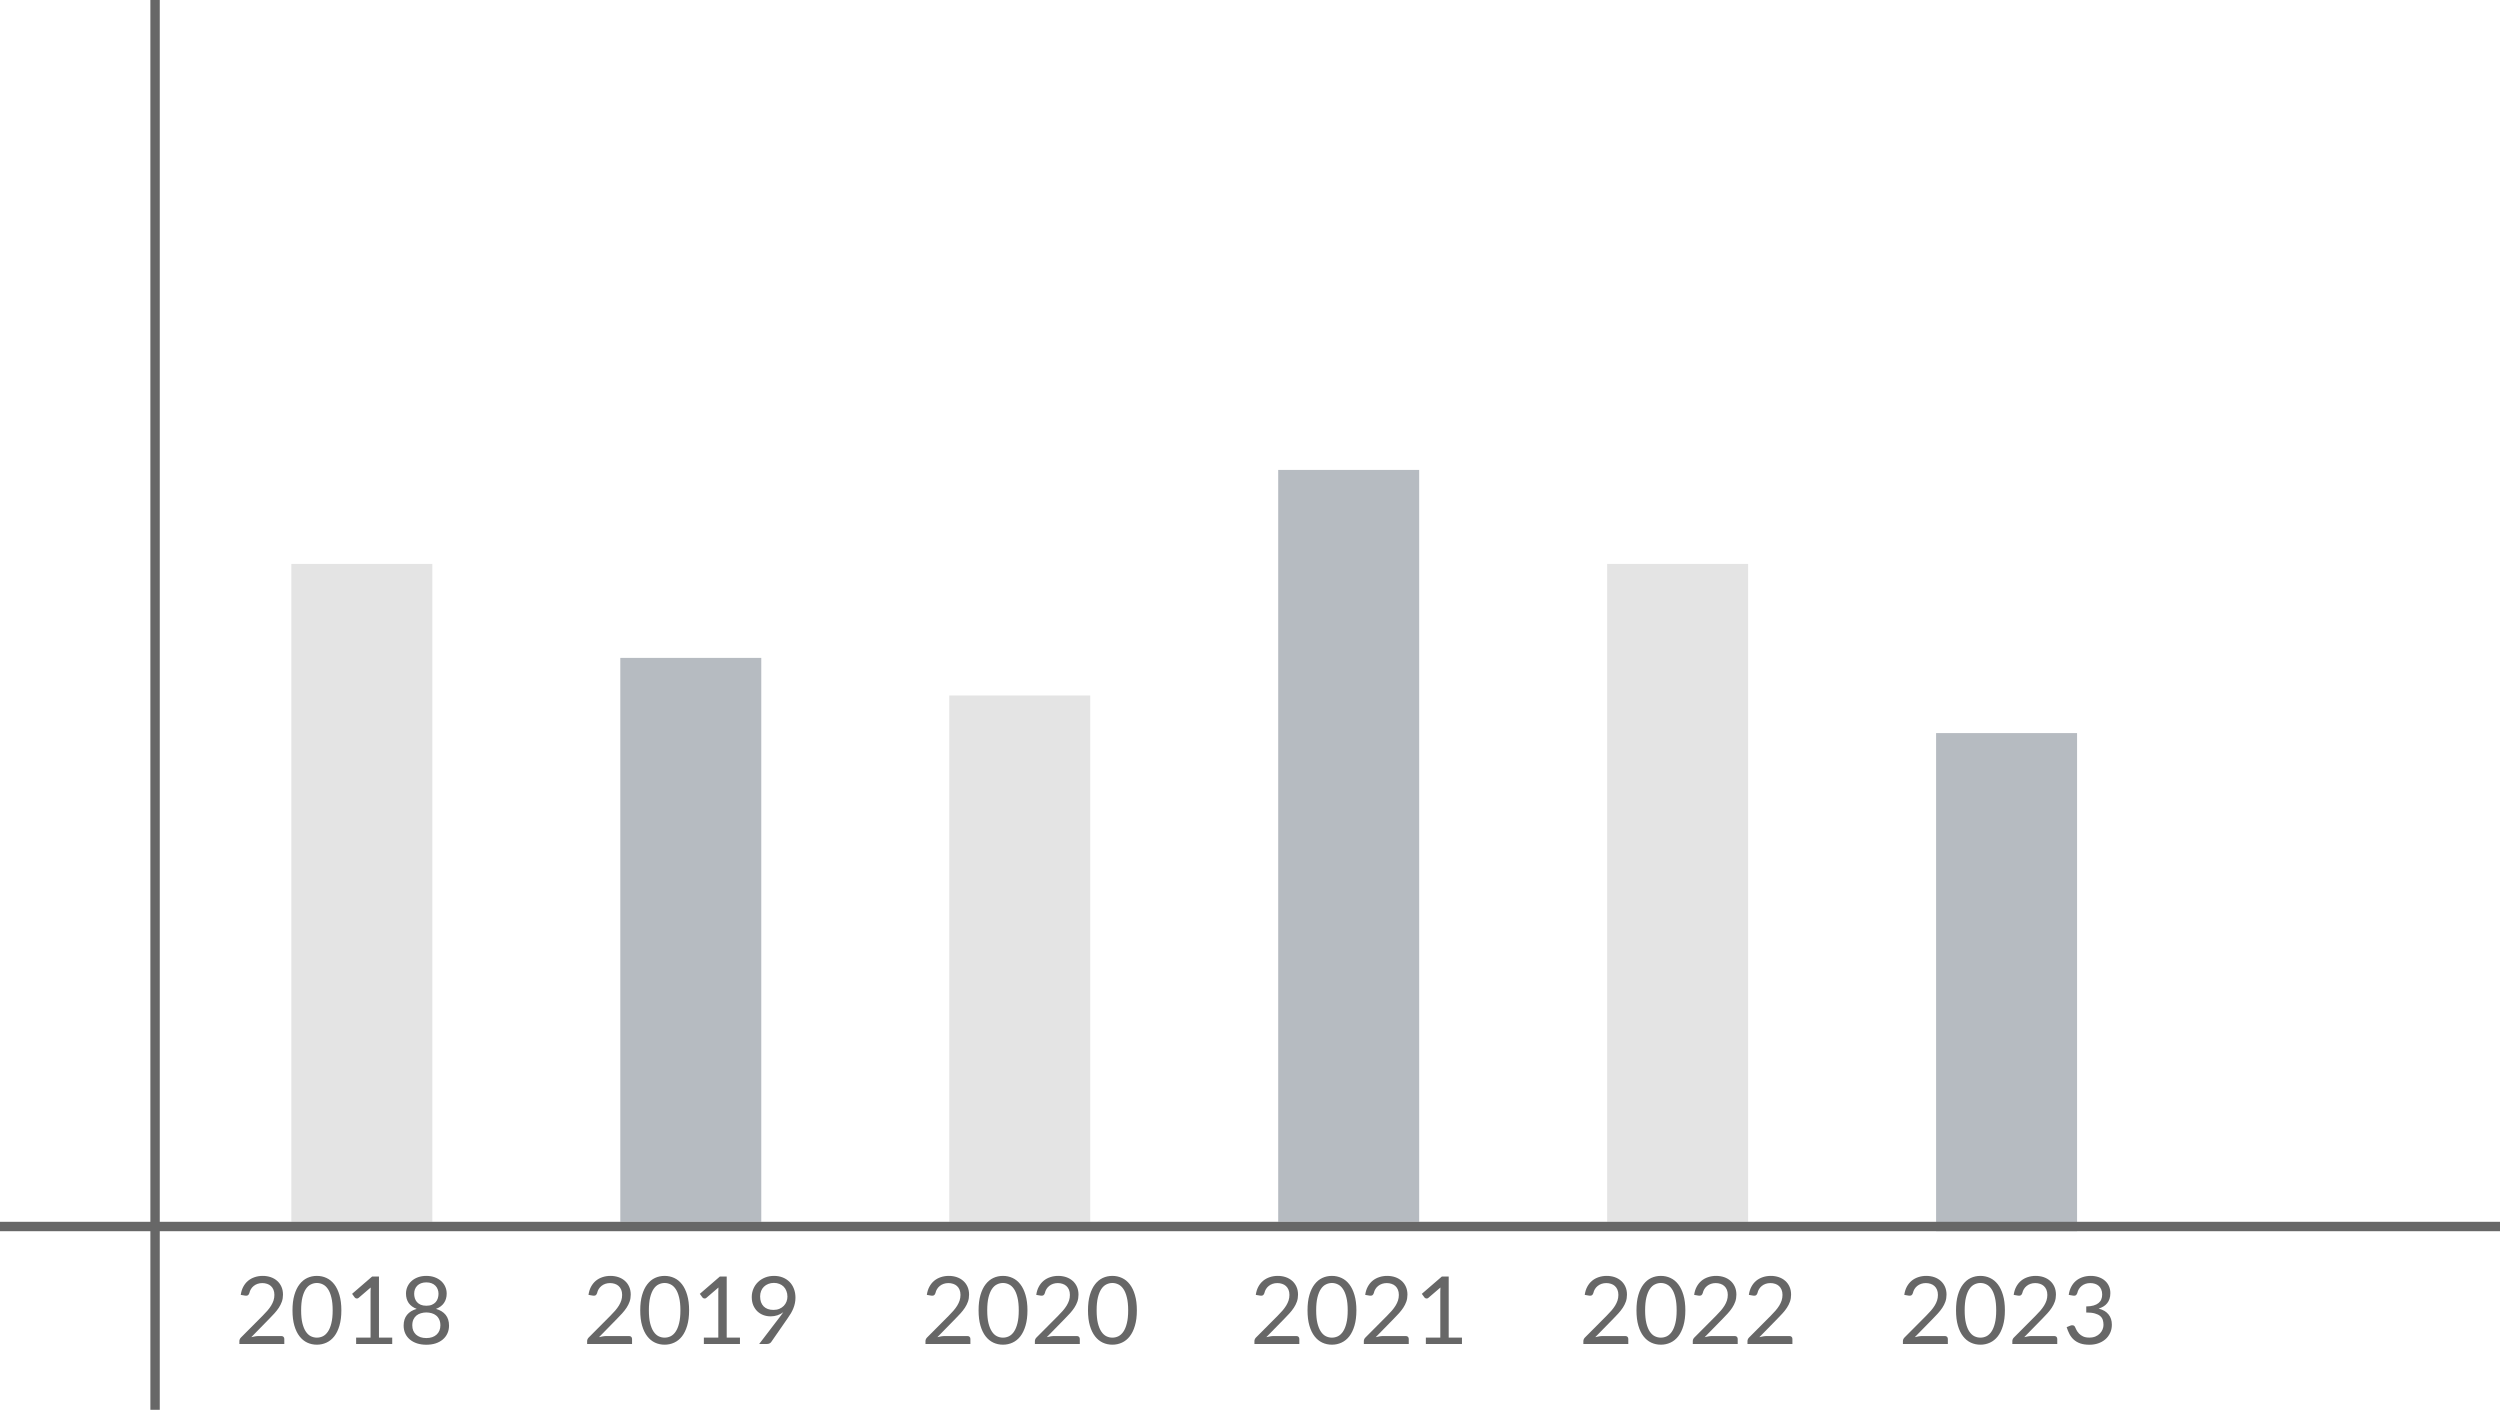 <svg width="266" height="150" viewBox="0 0 266 150" fill="none" xmlns="http://www.w3.org/2000/svg">
<rect x="31" y="60" width="15" height="70" fill="#E4E4E4"/>
<rect x="66" y="70" width="15" height="60" fill="#B6BBC1"/>
<rect x="101" y="74" width="15" height="56" fill="#E4E4E4"/>
<rect x="136" y="50" width="15" height="80" fill="#B6BBC1"/>
<rect x="171" y="60" width="15" height="70" fill="#E4E4E4"/>
<rect x="206" y="78" width="15" height="53" fill="#B6BBC1"/>
<line x1="16.5" y1="150" x2="16.5" stroke="#676767"/>
<line y1="130.5" x2="266" y2="130.5" stroke="#676767"/>
<path d="M206.935 142.155C207.032 142.155 207.108 142.183 207.165 142.24C207.222 142.297 207.25 142.37 207.25 142.46V143H202.47V142.695C202.47 142.632 202.483 142.567 202.51 142.5C202.537 142.433 202.578 142.372 202.635 142.315L204.93 140.01C205.12 139.817 205.293 139.632 205.45 139.455C205.607 139.275 205.74 139.095 205.85 138.915C205.96 138.735 206.045 138.553 206.105 138.37C206.165 138.183 206.195 137.985 206.195 137.775C206.195 137.565 206.162 137.382 206.095 137.225C206.028 137.065 205.937 136.933 205.82 136.83C205.707 136.727 205.572 136.65 205.415 136.6C205.258 136.547 205.09 136.52 204.91 136.52C204.727 136.52 204.558 136.547 204.405 136.6C204.252 136.653 204.115 136.728 203.995 136.825C203.878 136.918 203.78 137.03 203.7 137.16C203.62 137.29 203.563 137.433 203.53 137.59C203.49 137.707 203.435 137.785 203.365 137.825C203.298 137.862 203.203 137.872 203.08 137.855L202.615 137.775C202.662 137.448 202.752 137.16 202.885 136.91C203.022 136.657 203.192 136.445 203.395 136.275C203.602 136.105 203.837 135.977 204.1 135.89C204.363 135.8 204.648 135.755 204.955 135.755C205.258 135.755 205.542 135.8 205.805 135.89C206.068 135.98 206.297 136.112 206.49 136.285C206.683 136.455 206.835 136.663 206.945 136.91C207.055 137.157 207.11 137.437 207.11 137.75C207.11 138.017 207.07 138.265 206.99 138.495C206.91 138.722 206.802 138.938 206.665 139.145C206.528 139.352 206.37 139.553 206.19 139.75C206.013 139.947 205.825 140.145 205.625 140.345L203.735 142.275C203.868 142.238 204.003 142.21 204.14 142.19C204.277 142.167 204.408 142.155 204.535 142.155H206.935ZM213.321 139.42C213.321 140.047 213.252 140.59 213.116 141.05C212.982 141.507 212.799 141.885 212.566 142.185C212.332 142.485 212.056 142.708 211.736 142.855C211.419 143.002 211.079 143.075 210.716 143.075C210.349 143.075 210.007 143.002 209.691 142.855C209.377 142.708 209.104 142.485 208.871 142.185C208.637 141.885 208.454 141.507 208.321 141.05C208.187 140.59 208.121 140.047 208.121 139.42C208.121 138.793 208.187 138.25 208.321 137.79C208.454 137.33 208.637 136.95 208.871 136.65C209.104 136.347 209.377 136.122 209.691 135.975C210.007 135.828 210.349 135.755 210.716 135.755C211.079 135.755 211.419 135.828 211.736 135.975C212.056 136.122 212.332 136.347 212.566 136.65C212.799 136.95 212.982 137.33 213.116 137.79C213.252 138.25 213.321 138.793 213.321 139.42ZM212.396 139.42C212.396 138.873 212.349 138.415 212.256 138.045C212.166 137.672 212.042 137.372 211.886 137.145C211.732 136.918 211.554 136.757 211.351 136.66C211.147 136.56 210.936 136.51 210.716 136.51C210.496 136.51 210.284 136.56 210.081 136.66C209.877 136.757 209.699 136.918 209.546 137.145C209.392 137.372 209.269 137.672 209.176 138.045C209.086 138.415 209.041 138.873 209.041 139.42C209.041 139.967 209.086 140.425 209.176 140.795C209.269 141.165 209.392 141.463 209.546 141.69C209.699 141.917 209.877 142.08 210.081 142.18C210.284 142.277 210.496 142.325 210.716 142.325C210.936 142.325 211.147 142.277 211.351 142.18C211.554 142.08 211.732 141.917 211.886 141.69C212.042 141.463 212.166 141.165 212.256 140.795C212.349 140.425 212.396 139.967 212.396 139.42ZM218.577 142.155C218.673 142.155 218.75 142.183 218.807 142.24C218.863 142.297 218.892 142.37 218.892 142.46V143H214.112V142.695C214.112 142.632 214.125 142.567 214.152 142.5C214.178 142.433 214.22 142.372 214.277 142.315L216.572 140.01C216.762 139.817 216.935 139.632 217.092 139.455C217.248 139.275 217.382 139.095 217.492 138.915C217.602 138.735 217.687 138.553 217.747 138.37C217.807 138.183 217.837 137.985 217.837 137.775C217.837 137.565 217.803 137.382 217.737 137.225C217.67 137.065 217.578 136.933 217.462 136.83C217.348 136.727 217.213 136.65 217.057 136.6C216.9 136.547 216.732 136.52 216.552 136.52C216.368 136.52 216.2 136.547 216.047 136.6C215.893 136.653 215.757 136.728 215.637 136.825C215.52 136.918 215.422 137.03 215.342 137.16C215.262 137.29 215.205 137.433 215.172 137.59C215.132 137.707 215.077 137.785 215.007 137.825C214.94 137.862 214.845 137.872 214.722 137.855L214.257 137.775C214.303 137.448 214.393 137.16 214.527 136.91C214.663 136.657 214.833 136.445 215.037 136.275C215.243 136.105 215.478 135.977 215.742 135.89C216.005 135.8 216.29 135.755 216.597 135.755C216.9 135.755 217.183 135.8 217.447 135.89C217.71 135.98 217.938 136.112 218.132 136.285C218.325 136.455 218.477 136.663 218.587 136.91C218.697 137.157 218.752 137.437 218.752 137.75C218.752 138.017 218.712 138.265 218.632 138.495C218.552 138.722 218.443 138.938 218.307 139.145C218.17 139.352 218.012 139.553 217.832 139.75C217.655 139.947 217.467 140.145 217.267 140.345L215.377 142.275C215.51 142.238 215.645 142.21 215.782 142.19C215.918 142.167 216.05 142.155 216.177 142.155H218.577ZM220.112 137.775C220.159 137.448 220.249 137.16 220.382 136.91C220.516 136.657 220.684 136.445 220.887 136.275C221.094 136.105 221.329 135.977 221.592 135.89C221.859 135.8 222.146 135.755 222.452 135.755C222.756 135.755 223.036 135.798 223.292 135.885C223.549 135.972 223.769 136.095 223.952 136.255C224.139 136.415 224.284 136.608 224.387 136.835C224.491 137.062 224.542 137.313 224.542 137.59C224.542 137.817 224.512 138.02 224.452 138.2C224.396 138.377 224.312 138.532 224.202 138.665C224.096 138.798 223.966 138.912 223.812 139.005C223.659 139.098 223.487 139.175 223.297 139.235C223.764 139.355 224.114 139.562 224.347 139.855C224.584 140.145 224.702 140.508 224.702 140.945C224.702 141.275 224.639 141.572 224.512 141.835C224.389 142.098 224.219 142.323 224.002 142.51C223.786 142.693 223.532 142.835 223.242 142.935C222.956 143.032 222.647 143.08 222.317 143.08C221.937 143.08 221.612 143.033 221.342 142.94C221.072 142.843 220.844 142.712 220.657 142.545C220.471 142.378 220.317 142.182 220.197 141.955C220.077 141.725 219.976 141.477 219.892 141.21L220.277 141.05C220.377 141.007 220.474 140.995 220.567 141.015C220.664 141.035 220.734 141.09 220.777 141.18C220.821 141.273 220.874 141.385 220.937 141.515C221.004 141.645 221.094 141.77 221.207 141.89C221.321 142.01 221.464 142.112 221.637 142.195C221.814 142.278 222.037 142.32 222.307 142.32C222.557 142.32 222.776 142.28 222.962 142.2C223.152 142.117 223.309 142.01 223.432 141.88C223.559 141.75 223.654 141.605 223.717 141.445C223.781 141.285 223.812 141.127 223.812 140.97C223.812 140.777 223.787 140.6 223.737 140.44C223.687 140.28 223.594 140.142 223.457 140.025C223.321 139.908 223.132 139.817 222.892 139.75C222.656 139.683 222.351 139.65 221.977 139.65V139.005C222.284 139.002 222.544 138.968 222.757 138.905C222.974 138.842 223.149 138.755 223.282 138.645C223.419 138.535 223.517 138.403 223.577 138.25C223.641 138.097 223.672 137.927 223.672 137.74C223.672 137.533 223.639 137.353 223.572 137.2C223.509 137.047 223.421 136.92 223.307 136.82C223.194 136.72 223.059 136.645 222.902 136.595C222.749 136.545 222.582 136.52 222.402 136.52C222.222 136.52 222.054 136.547 221.897 136.6C221.744 136.653 221.607 136.728 221.487 136.825C221.371 136.918 221.272 137.03 221.192 137.16C221.112 137.29 221.056 137.433 221.022 137.59C220.979 137.707 220.924 137.785 220.857 137.825C220.794 137.862 220.701 137.872 220.577 137.855L220.112 137.775Z" fill="#676767"/>
<path d="M172.935 142.155C173.032 142.155 173.108 142.183 173.165 142.24C173.222 142.297 173.25 142.37 173.25 142.46V143H168.47V142.695C168.47 142.632 168.483 142.567 168.51 142.5C168.537 142.433 168.578 142.372 168.635 142.315L170.93 140.01C171.12 139.817 171.293 139.632 171.45 139.455C171.607 139.275 171.74 139.095 171.85 138.915C171.96 138.735 172.045 138.553 172.105 138.37C172.165 138.183 172.195 137.985 172.195 137.775C172.195 137.565 172.162 137.382 172.095 137.225C172.028 137.065 171.937 136.933 171.82 136.83C171.707 136.727 171.572 136.65 171.415 136.6C171.258 136.547 171.09 136.52 170.91 136.52C170.727 136.52 170.558 136.547 170.405 136.6C170.252 136.653 170.115 136.728 169.995 136.825C169.878 136.918 169.78 137.03 169.7 137.16C169.62 137.29 169.563 137.433 169.53 137.59C169.49 137.707 169.435 137.785 169.365 137.825C169.298 137.862 169.203 137.872 169.08 137.855L168.615 137.775C168.662 137.448 168.752 137.16 168.885 136.91C169.022 136.657 169.192 136.445 169.395 136.275C169.602 136.105 169.837 135.977 170.1 135.89C170.363 135.8 170.648 135.755 170.955 135.755C171.258 135.755 171.542 135.8 171.805 135.89C172.068 135.98 172.297 136.112 172.49 136.285C172.683 136.455 172.835 136.663 172.945 136.91C173.055 137.157 173.11 137.437 173.11 137.75C173.11 138.017 173.07 138.265 172.99 138.495C172.91 138.722 172.802 138.938 172.665 139.145C172.528 139.352 172.37 139.553 172.19 139.75C172.013 139.947 171.825 140.145 171.625 140.345L169.735 142.275C169.868 142.238 170.003 142.21 170.14 142.19C170.277 142.167 170.408 142.155 170.535 142.155H172.935ZM179.321 139.42C179.321 140.047 179.252 140.59 179.116 141.05C178.982 141.507 178.799 141.885 178.566 142.185C178.332 142.485 178.056 142.708 177.736 142.855C177.419 143.002 177.079 143.075 176.716 143.075C176.349 143.075 176.007 143.002 175.691 142.855C175.377 142.708 175.104 142.485 174.871 142.185C174.637 141.885 174.454 141.507 174.321 141.05C174.187 140.59 174.121 140.047 174.121 139.42C174.121 138.793 174.187 138.25 174.321 137.79C174.454 137.33 174.637 136.95 174.871 136.65C175.104 136.347 175.377 136.122 175.691 135.975C176.007 135.828 176.349 135.755 176.716 135.755C177.079 135.755 177.419 135.828 177.736 135.975C178.056 136.122 178.332 136.347 178.566 136.65C178.799 136.95 178.982 137.33 179.116 137.79C179.252 138.25 179.321 138.793 179.321 139.42ZM178.396 139.42C178.396 138.873 178.349 138.415 178.256 138.045C178.166 137.672 178.042 137.372 177.886 137.145C177.732 136.918 177.554 136.757 177.351 136.66C177.147 136.56 176.936 136.51 176.716 136.51C176.496 136.51 176.284 136.56 176.081 136.66C175.877 136.757 175.699 136.918 175.546 137.145C175.392 137.372 175.269 137.672 175.176 138.045C175.086 138.415 175.041 138.873 175.041 139.42C175.041 139.967 175.086 140.425 175.176 140.795C175.269 141.165 175.392 141.463 175.546 141.69C175.699 141.917 175.877 142.08 176.081 142.18C176.284 142.277 176.496 142.325 176.716 142.325C176.936 142.325 177.147 142.277 177.351 142.18C177.554 142.08 177.732 141.917 177.886 141.69C178.042 141.463 178.166 141.165 178.256 140.795C178.349 140.425 178.396 139.967 178.396 139.42ZM184.577 142.155C184.673 142.155 184.75 142.183 184.807 142.24C184.863 142.297 184.892 142.37 184.892 142.46V143H180.112V142.695C180.112 142.632 180.125 142.567 180.152 142.5C180.178 142.433 180.22 142.372 180.277 142.315L182.572 140.01C182.762 139.817 182.935 139.632 183.092 139.455C183.248 139.275 183.382 139.095 183.492 138.915C183.602 138.735 183.687 138.553 183.747 138.37C183.807 138.183 183.837 137.985 183.837 137.775C183.837 137.565 183.803 137.382 183.737 137.225C183.67 137.065 183.578 136.933 183.462 136.83C183.348 136.727 183.213 136.65 183.057 136.6C182.9 136.547 182.732 136.52 182.552 136.52C182.368 136.52 182.2 136.547 182.047 136.6C181.893 136.653 181.757 136.728 181.637 136.825C181.52 136.918 181.422 137.03 181.342 137.16C181.262 137.29 181.205 137.433 181.172 137.59C181.132 137.707 181.077 137.785 181.007 137.825C180.94 137.862 180.845 137.872 180.722 137.855L180.257 137.775C180.303 137.448 180.393 137.16 180.527 136.91C180.663 136.657 180.833 136.445 181.037 136.275C181.243 136.105 181.478 135.977 181.742 135.89C182.005 135.8 182.29 135.755 182.597 135.755C182.9 135.755 183.183 135.8 183.447 135.89C183.71 135.98 183.938 136.112 184.132 136.285C184.325 136.455 184.477 136.663 184.587 136.91C184.697 137.157 184.752 137.437 184.752 137.75C184.752 138.017 184.712 138.265 184.632 138.495C184.552 138.722 184.443 138.938 184.307 139.145C184.17 139.352 184.012 139.553 183.832 139.75C183.655 139.947 183.467 140.145 183.267 140.345L181.377 142.275C181.51 142.238 181.645 142.21 181.782 142.19C181.918 142.167 182.05 142.155 182.177 142.155H184.577ZM190.397 142.155C190.494 142.155 190.571 142.183 190.627 142.24C190.684 142.297 190.712 142.37 190.712 142.46V143H185.932V142.695C185.932 142.632 185.946 142.567 185.972 142.5C185.999 142.433 186.041 142.372 186.097 142.315L188.392 140.01C188.582 139.817 188.756 139.632 188.912 139.455C189.069 139.275 189.202 139.095 189.312 138.915C189.422 138.735 189.507 138.553 189.567 138.37C189.627 138.183 189.657 137.985 189.657 137.775C189.657 137.565 189.624 137.382 189.557 137.225C189.491 137.065 189.399 136.933 189.282 136.83C189.169 136.727 189.034 136.65 188.877 136.6C188.721 136.547 188.552 136.52 188.372 136.52C188.189 136.52 188.021 136.547 187.867 136.6C187.714 136.653 187.577 136.728 187.457 136.825C187.341 136.918 187.242 137.03 187.162 137.16C187.082 137.29 187.026 137.433 186.992 137.59C186.952 137.707 186.897 137.785 186.827 137.825C186.761 137.862 186.666 137.872 186.542 137.855L186.077 137.775C186.124 137.448 186.214 137.16 186.347 136.91C186.484 136.657 186.654 136.445 186.857 136.275C187.064 136.105 187.299 135.977 187.562 135.89C187.826 135.8 188.111 135.755 188.417 135.755C188.721 135.755 189.004 135.8 189.267 135.89C189.531 135.98 189.759 136.112 189.952 136.285C190.146 136.455 190.297 136.663 190.407 136.91C190.517 137.157 190.572 137.437 190.572 137.75C190.572 138.017 190.532 138.265 190.452 138.495C190.372 138.722 190.264 138.938 190.127 139.145C189.991 139.352 189.832 139.553 189.652 139.75C189.476 139.947 189.287 140.145 189.087 140.345L187.197 142.275C187.331 142.238 187.466 142.21 187.602 142.19C187.739 142.167 187.871 142.155 187.997 142.155H190.397Z" fill="#676767"/>
<path d="M137.935 142.155C138.032 142.155 138.108 142.183 138.165 142.24C138.222 142.297 138.25 142.37 138.25 142.46V143H133.47V142.695C133.47 142.632 133.483 142.567 133.51 142.5C133.537 142.433 133.578 142.372 133.635 142.315L135.93 140.01C136.12 139.817 136.293 139.632 136.45 139.455C136.607 139.275 136.74 139.095 136.85 138.915C136.96 138.735 137.045 138.553 137.105 138.37C137.165 138.183 137.195 137.985 137.195 137.775C137.195 137.565 137.162 137.382 137.095 137.225C137.028 137.065 136.937 136.933 136.82 136.83C136.707 136.727 136.572 136.65 136.415 136.6C136.258 136.547 136.09 136.52 135.91 136.52C135.727 136.52 135.558 136.547 135.405 136.6C135.252 136.653 135.115 136.728 134.995 136.825C134.878 136.918 134.78 137.03 134.7 137.16C134.62 137.29 134.563 137.433 134.53 137.59C134.49 137.707 134.435 137.785 134.365 137.825C134.298 137.862 134.203 137.872 134.08 137.855L133.615 137.775C133.662 137.448 133.752 137.16 133.885 136.91C134.022 136.657 134.192 136.445 134.395 136.275C134.602 136.105 134.837 135.977 135.1 135.89C135.363 135.8 135.648 135.755 135.955 135.755C136.258 135.755 136.542 135.8 136.805 135.89C137.068 135.98 137.297 136.112 137.49 136.285C137.683 136.455 137.835 136.663 137.945 136.91C138.055 137.157 138.11 137.437 138.11 137.75C138.11 138.017 138.07 138.265 137.99 138.495C137.91 138.722 137.802 138.938 137.665 139.145C137.528 139.352 137.37 139.553 137.19 139.75C137.013 139.947 136.825 140.145 136.625 140.345L134.735 142.275C134.868 142.238 135.003 142.21 135.14 142.19C135.277 142.167 135.408 142.155 135.535 142.155H137.935ZM144.321 139.42C144.321 140.047 144.252 140.59 144.116 141.05C143.982 141.507 143.799 141.885 143.566 142.185C143.332 142.485 143.056 142.708 142.736 142.855C142.419 143.002 142.079 143.075 141.716 143.075C141.349 143.075 141.007 143.002 140.691 142.855C140.377 142.708 140.104 142.485 139.871 142.185C139.637 141.885 139.454 141.507 139.321 141.05C139.187 140.59 139.121 140.047 139.121 139.42C139.121 138.793 139.187 138.25 139.321 137.79C139.454 137.33 139.637 136.95 139.871 136.65C140.104 136.347 140.377 136.122 140.691 135.975C141.007 135.828 141.349 135.755 141.716 135.755C142.079 135.755 142.419 135.828 142.736 135.975C143.056 136.122 143.332 136.347 143.566 136.65C143.799 136.95 143.982 137.33 144.116 137.79C144.252 138.25 144.321 138.793 144.321 139.42ZM143.396 139.42C143.396 138.873 143.349 138.415 143.256 138.045C143.166 137.672 143.042 137.372 142.886 137.145C142.732 136.918 142.554 136.757 142.351 136.66C142.147 136.56 141.936 136.51 141.716 136.51C141.496 136.51 141.284 136.56 141.081 136.66C140.877 136.757 140.699 136.918 140.546 137.145C140.392 137.372 140.269 137.672 140.176 138.045C140.086 138.415 140.041 138.873 140.041 139.42C140.041 139.967 140.086 140.425 140.176 140.795C140.269 141.165 140.392 141.463 140.546 141.69C140.699 141.917 140.877 142.08 141.081 142.18C141.284 142.277 141.496 142.325 141.716 142.325C141.936 142.325 142.147 142.277 142.351 142.18C142.554 142.08 142.732 141.917 142.886 141.69C143.042 141.463 143.166 141.165 143.256 140.795C143.349 140.425 143.396 139.967 143.396 139.42ZM149.577 142.155C149.673 142.155 149.75 142.183 149.807 142.24C149.863 142.297 149.892 142.37 149.892 142.46V143H145.112V142.695C145.112 142.632 145.125 142.567 145.152 142.5C145.178 142.433 145.22 142.372 145.277 142.315L147.572 140.01C147.762 139.817 147.935 139.632 148.092 139.455C148.248 139.275 148.382 139.095 148.492 138.915C148.602 138.735 148.687 138.553 148.747 138.37C148.807 138.183 148.837 137.985 148.837 137.775C148.837 137.565 148.803 137.382 148.737 137.225C148.67 137.065 148.578 136.933 148.462 136.83C148.348 136.727 148.213 136.65 148.057 136.6C147.9 136.547 147.732 136.52 147.552 136.52C147.368 136.52 147.2 136.547 147.047 136.6C146.893 136.653 146.757 136.728 146.637 136.825C146.52 136.918 146.422 137.03 146.342 137.16C146.262 137.29 146.205 137.433 146.172 137.59C146.132 137.707 146.077 137.785 146.007 137.825C145.94 137.862 145.845 137.872 145.722 137.855L145.257 137.775C145.303 137.448 145.393 137.16 145.527 136.91C145.663 136.657 145.833 136.445 146.037 136.275C146.243 136.105 146.478 135.977 146.742 135.89C147.005 135.8 147.29 135.755 147.597 135.755C147.9 135.755 148.183 135.8 148.447 135.89C148.71 135.98 148.938 136.112 149.132 136.285C149.325 136.455 149.477 136.663 149.587 136.91C149.697 137.157 149.752 137.437 149.752 137.75C149.752 138.017 149.712 138.265 149.632 138.495C149.552 138.722 149.443 138.938 149.307 139.145C149.17 139.352 149.012 139.553 148.832 139.75C148.655 139.947 148.467 140.145 148.267 140.345L146.377 142.275C146.51 142.238 146.645 142.21 146.782 142.19C146.918 142.167 147.05 142.155 147.177 142.155H149.577ZM155.552 142.32V143H151.712V142.32H153.247V137.435C153.247 137.288 153.252 137.14 153.262 136.99L151.987 138.085C151.944 138.122 151.901 138.145 151.857 138.155C151.814 138.162 151.774 138.162 151.737 138.155C151.701 138.148 151.666 138.135 151.632 138.115C151.602 138.095 151.579 138.073 151.562 138.05L151.282 137.665L153.417 135.82H154.142V142.32H155.552Z" fill="#676767"/>
<path d="M102.935 142.155C103.032 142.155 103.108 142.183 103.165 142.24C103.222 142.297 103.25 142.37 103.25 142.46V143H98.47V142.695C98.47 142.632 98.483 142.567 98.51 142.5C98.537 142.433 98.578 142.372 98.635 142.315L100.93 140.01C101.12 139.817 101.293 139.632 101.45 139.455C101.607 139.275 101.74 139.095 101.85 138.915C101.96 138.735 102.045 138.553 102.105 138.37C102.165 138.183 102.195 137.985 102.195 137.775C102.195 137.565 102.162 137.382 102.095 137.225C102.028 137.065 101.937 136.933 101.82 136.83C101.707 136.727 101.572 136.65 101.415 136.6C101.258 136.547 101.09 136.52 100.91 136.52C100.727 136.52 100.558 136.547 100.405 136.6C100.252 136.653 100.115 136.728 99.995 136.825C99.878 136.918 99.78 137.03 99.7 137.16C99.62 137.29 99.563 137.433 99.53 137.59C99.49 137.707 99.435 137.785 99.365 137.825C99.298 137.862 99.203 137.872 99.08 137.855L98.615 137.775C98.662 137.448 98.752 137.16 98.885 136.91C99.022 136.657 99.192 136.445 99.395 136.275C99.602 136.105 99.837 135.977 100.1 135.89C100.363 135.8 100.648 135.755 100.955 135.755C101.258 135.755 101.542 135.8 101.805 135.89C102.068 135.98 102.297 136.112 102.49 136.285C102.683 136.455 102.835 136.663 102.945 136.91C103.055 137.157 103.11 137.437 103.11 137.75C103.11 138.017 103.07 138.265 102.99 138.495C102.91 138.722 102.802 138.938 102.665 139.145C102.528 139.352 102.37 139.553 102.19 139.75C102.013 139.947 101.825 140.145 101.625 140.345L99.735 142.275C99.868 142.238 100.003 142.21 100.14 142.19C100.277 142.167 100.408 142.155 100.535 142.155H102.935ZM109.321 139.42C109.321 140.047 109.252 140.59 109.116 141.05C108.982 141.507 108.799 141.885 108.566 142.185C108.332 142.485 108.056 142.708 107.736 142.855C107.419 143.002 107.079 143.075 106.716 143.075C106.349 143.075 106.007 143.002 105.691 142.855C105.377 142.708 105.104 142.485 104.871 142.185C104.637 141.885 104.454 141.507 104.321 141.05C104.187 140.59 104.121 140.047 104.121 139.42C104.121 138.793 104.187 138.25 104.321 137.79C104.454 137.33 104.637 136.95 104.871 136.65C105.104 136.347 105.377 136.122 105.691 135.975C106.007 135.828 106.349 135.755 106.716 135.755C107.079 135.755 107.419 135.828 107.736 135.975C108.056 136.122 108.332 136.347 108.566 136.65C108.799 136.95 108.982 137.33 109.116 137.79C109.252 138.25 109.321 138.793 109.321 139.42ZM108.396 139.42C108.396 138.873 108.349 138.415 108.256 138.045C108.166 137.672 108.042 137.372 107.886 137.145C107.732 136.918 107.554 136.757 107.351 136.66C107.147 136.56 106.936 136.51 106.716 136.51C106.496 136.51 106.284 136.56 106.081 136.66C105.877 136.757 105.699 136.918 105.546 137.145C105.392 137.372 105.269 137.672 105.176 138.045C105.086 138.415 105.041 138.873 105.041 139.42C105.041 139.967 105.086 140.425 105.176 140.795C105.269 141.165 105.392 141.463 105.546 141.69C105.699 141.917 105.877 142.08 106.081 142.18C106.284 142.277 106.496 142.325 106.716 142.325C106.936 142.325 107.147 142.277 107.351 142.18C107.554 142.08 107.732 141.917 107.886 141.69C108.042 141.463 108.166 141.165 108.256 140.795C108.349 140.425 108.396 139.967 108.396 139.42ZM114.577 142.155C114.673 142.155 114.75 142.183 114.807 142.24C114.863 142.297 114.892 142.37 114.892 142.46V143H110.112V142.695C110.112 142.632 110.125 142.567 110.152 142.5C110.178 142.433 110.22 142.372 110.277 142.315L112.572 140.01C112.762 139.817 112.935 139.632 113.092 139.455C113.248 139.275 113.382 139.095 113.492 138.915C113.602 138.735 113.687 138.553 113.747 138.37C113.807 138.183 113.837 137.985 113.837 137.775C113.837 137.565 113.803 137.382 113.737 137.225C113.67 137.065 113.578 136.933 113.462 136.83C113.348 136.727 113.213 136.65 113.057 136.6C112.9 136.547 112.732 136.52 112.552 136.52C112.368 136.52 112.2 136.547 112.047 136.6C111.893 136.653 111.757 136.728 111.637 136.825C111.52 136.918 111.422 137.03 111.342 137.16C111.262 137.29 111.205 137.433 111.172 137.59C111.132 137.707 111.077 137.785 111.007 137.825C110.94 137.862 110.845 137.872 110.722 137.855L110.257 137.775C110.303 137.448 110.393 137.16 110.527 136.91C110.663 136.657 110.833 136.445 111.037 136.275C111.243 136.105 111.478 135.977 111.742 135.89C112.005 135.8 112.29 135.755 112.597 135.755C112.9 135.755 113.183 135.8 113.447 135.89C113.71 135.98 113.938 136.112 114.132 136.285C114.325 136.455 114.477 136.663 114.587 136.91C114.697 137.157 114.752 137.437 114.752 137.75C114.752 138.017 114.712 138.265 114.632 138.495C114.552 138.722 114.443 138.938 114.307 139.145C114.17 139.352 114.012 139.553 113.832 139.75C113.655 139.947 113.467 140.145 113.267 140.345L111.377 142.275C111.51 142.238 111.645 142.21 111.782 142.19C111.918 142.167 112.05 142.155 112.177 142.155H114.577ZM120.962 139.42C120.962 140.047 120.894 140.59 120.757 141.05C120.624 141.507 120.441 141.885 120.207 142.185C119.974 142.485 119.697 142.708 119.377 142.855C119.061 143.002 118.721 143.075 118.357 143.075C117.991 143.075 117.649 143.002 117.332 142.855C117.019 142.708 116.746 142.485 116.512 142.185C116.279 141.885 116.096 141.507 115.962 141.05C115.829 140.59 115.762 140.047 115.762 139.42C115.762 138.793 115.829 138.25 115.962 137.79C116.096 137.33 116.279 136.95 116.512 136.65C116.746 136.347 117.019 136.122 117.332 135.975C117.649 135.828 117.991 135.755 118.357 135.755C118.721 135.755 119.061 135.828 119.377 135.975C119.697 136.122 119.974 136.347 120.207 136.65C120.441 136.95 120.624 137.33 120.757 137.79C120.894 138.25 120.962 138.793 120.962 139.42ZM120.037 139.42C120.037 138.873 119.991 138.415 119.897 138.045C119.807 137.672 119.684 137.372 119.527 137.145C119.374 136.918 119.196 136.757 118.992 136.66C118.789 136.56 118.577 136.51 118.357 136.51C118.137 136.51 117.926 136.56 117.722 136.66C117.519 136.757 117.341 136.918 117.187 137.145C117.034 137.372 116.911 137.672 116.817 138.045C116.727 138.415 116.682 138.873 116.682 139.42C116.682 139.967 116.727 140.425 116.817 140.795C116.911 141.165 117.034 141.463 117.187 141.69C117.341 141.917 117.519 142.08 117.722 142.18C117.926 142.277 118.137 142.325 118.357 142.325C118.577 142.325 118.789 142.277 118.992 142.18C119.196 142.08 119.374 141.917 119.527 141.69C119.684 141.463 119.807 141.165 119.897 140.795C119.991 140.425 120.037 139.967 120.037 139.42Z" fill="#676767"/>
<path d="M66.935 142.155C67.032 142.155 67.108 142.183 67.165 142.24C67.222 142.297 67.25 142.37 67.25 142.46V143H62.47V142.695C62.47 142.632 62.483 142.567 62.51 142.5C62.537 142.433 62.578 142.372 62.635 142.315L64.93 140.01C65.12 139.817 65.293 139.632 65.45 139.455C65.607 139.275 65.74 139.095 65.85 138.915C65.96 138.735 66.045 138.553 66.105 138.37C66.165 138.183 66.195 137.985 66.195 137.775C66.195 137.565 66.162 137.382 66.095 137.225C66.028 137.065 65.937 136.933 65.82 136.83C65.707 136.727 65.572 136.65 65.415 136.6C65.258 136.547 65.09 136.52 64.91 136.52C64.727 136.52 64.558 136.547 64.405 136.6C64.252 136.653 64.115 136.728 63.995 136.825C63.878 136.918 63.78 137.03 63.7 137.16C63.62 137.29 63.563 137.433 63.53 137.59C63.49 137.707 63.435 137.785 63.365 137.825C63.298 137.862 63.203 137.872 63.08 137.855L62.615 137.775C62.662 137.448 62.752 137.16 62.885 136.91C63.022 136.657 63.192 136.445 63.395 136.275C63.602 136.105 63.837 135.977 64.1 135.89C64.363 135.8 64.648 135.755 64.955 135.755C65.258 135.755 65.542 135.8 65.805 135.89C66.068 135.98 66.297 136.112 66.49 136.285C66.683 136.455 66.835 136.663 66.945 136.91C67.055 137.157 67.11 137.437 67.11 137.75C67.11 138.017 67.07 138.265 66.99 138.495C66.91 138.722 66.802 138.938 66.665 139.145C66.528 139.352 66.37 139.553 66.19 139.75C66.013 139.947 65.825 140.145 65.625 140.345L63.735 142.275C63.868 142.238 64.003 142.21 64.14 142.19C64.277 142.167 64.408 142.155 64.535 142.155H66.935ZM73.321 139.42C73.321 140.047 73.252 140.59 73.116 141.05C72.982 141.507 72.799 141.885 72.566 142.185C72.332 142.485 72.056 142.708 71.736 142.855C71.419 143.002 71.079 143.075 70.716 143.075C70.349 143.075 70.007 143.002 69.691 142.855C69.377 142.708 69.104 142.485 68.871 142.185C68.637 141.885 68.454 141.507 68.321 141.05C68.187 140.59 68.121 140.047 68.121 139.42C68.121 138.793 68.187 138.25 68.321 137.79C68.454 137.33 68.637 136.95 68.871 136.65C69.104 136.347 69.377 136.122 69.691 135.975C70.007 135.828 70.349 135.755 70.716 135.755C71.079 135.755 71.419 135.828 71.736 135.975C72.056 136.122 72.332 136.347 72.566 136.65C72.799 136.95 72.982 137.33 73.116 137.79C73.252 138.25 73.321 138.793 73.321 139.42ZM72.396 139.42C72.396 138.873 72.349 138.415 72.256 138.045C72.166 137.672 72.042 137.372 71.886 137.145C71.732 136.918 71.554 136.757 71.351 136.66C71.147 136.56 70.936 136.51 70.716 136.51C70.496 136.51 70.284 136.56 70.081 136.66C69.877 136.757 69.699 136.918 69.546 137.145C69.392 137.372 69.269 137.672 69.176 138.045C69.086 138.415 69.041 138.873 69.041 139.42C69.041 139.967 69.086 140.425 69.176 140.795C69.269 141.165 69.392 141.463 69.546 141.69C69.699 141.917 69.877 142.08 70.081 142.18C70.284 142.277 70.496 142.325 70.716 142.325C70.936 142.325 71.147 142.277 71.351 142.18C71.554 142.08 71.732 141.917 71.886 141.69C72.042 141.463 72.166 141.165 72.256 140.795C72.349 140.425 72.396 139.967 72.396 139.42ZM78.732 142.32V143H74.892V142.32H76.427V137.435C76.427 137.288 76.432 137.14 76.442 136.99L75.167 138.085C75.123 138.122 75.08 138.145 75.037 138.155C74.993 138.162 74.953 138.162 74.917 138.155C74.88 138.148 74.845 138.135 74.812 138.115C74.782 138.095 74.758 138.073 74.742 138.05L74.462 137.665L76.597 135.82H77.322V142.32H78.732ZM80.877 137.94C80.877 138.167 80.909 138.37 80.972 138.55C81.039 138.727 81.132 138.877 81.252 139C81.376 139.123 81.524 139.217 81.697 139.28C81.874 139.343 82.071 139.375 82.287 139.375C82.527 139.375 82.739 139.337 82.922 139.26C83.109 139.18 83.266 139.075 83.392 138.945C83.519 138.815 83.616 138.665 83.682 138.495C83.749 138.325 83.782 138.148 83.782 137.965C83.782 137.742 83.746 137.54 83.672 137.36C83.602 137.177 83.504 137.022 83.377 136.895C83.251 136.768 83.099 136.672 82.922 136.605C82.749 136.535 82.557 136.5 82.347 136.5C82.127 136.5 81.927 136.537 81.747 136.61C81.567 136.68 81.412 136.778 81.282 136.905C81.152 137.032 81.052 137.183 80.982 137.36C80.912 137.537 80.877 137.73 80.877 137.94ZM82.957 140.145C83.031 140.048 83.099 139.957 83.162 139.87C83.226 139.783 83.286 139.697 83.342 139.61C83.159 139.757 82.952 139.868 82.722 139.945C82.492 140.022 82.249 140.06 81.992 140.06C81.722 140.06 81.466 140.015 81.222 139.925C80.982 139.835 80.771 139.703 80.587 139.53C80.404 139.353 80.257 139.138 80.147 138.885C80.041 138.628 79.987 138.335 79.987 138.005C79.987 137.692 80.046 137.398 80.162 137.125C80.279 136.852 80.442 136.613 80.652 136.41C80.862 136.207 81.112 136.047 81.402 135.93C81.692 135.813 82.011 135.755 82.357 135.755C82.701 135.755 83.012 135.812 83.292 135.925C83.572 136.038 83.812 136.197 84.012 136.4C84.212 136.603 84.366 136.847 84.472 137.13C84.582 137.413 84.637 137.727 84.637 138.07C84.637 138.277 84.617 138.473 84.577 138.66C84.541 138.843 84.486 139.025 84.412 139.205C84.342 139.382 84.256 139.558 84.152 139.735C84.049 139.908 83.932 140.087 83.802 140.27L82.057 142.79C82.014 142.853 81.952 142.905 81.872 142.945C81.792 142.982 81.701 143 81.597 143H80.777L82.957 140.145Z" fill="#676767"/>
<path d="M29.935 142.155C30.032 142.155 30.108 142.183 30.165 142.24C30.222 142.297 30.25 142.37 30.25 142.46V143H25.47V142.695C25.47 142.632 25.483 142.567 25.51 142.5C25.537 142.433 25.578 142.372 25.635 142.315L27.93 140.01C28.12 139.817 28.293 139.632 28.45 139.455C28.607 139.275 28.74 139.095 28.85 138.915C28.96 138.735 29.045 138.553 29.105 138.37C29.165 138.183 29.195 137.985 29.195 137.775C29.195 137.565 29.162 137.382 29.095 137.225C29.028 137.065 28.937 136.933 28.82 136.83C28.707 136.727 28.572 136.65 28.415 136.6C28.258 136.547 28.09 136.52 27.91 136.52C27.727 136.52 27.558 136.547 27.405 136.6C27.252 136.653 27.115 136.728 26.995 136.825C26.878 136.918 26.78 137.03 26.7 137.16C26.62 137.29 26.563 137.433 26.53 137.59C26.49 137.707 26.435 137.785 26.365 137.825C26.298 137.862 26.203 137.872 26.08 137.855L25.615 137.775C25.662 137.448 25.752 137.16 25.885 136.91C26.022 136.657 26.192 136.445 26.395 136.275C26.602 136.105 26.837 135.977 27.1 135.89C27.363 135.8 27.648 135.755 27.955 135.755C28.258 135.755 28.542 135.8 28.805 135.89C29.068 135.98 29.297 136.112 29.49 136.285C29.683 136.455 29.835 136.663 29.945 136.91C30.055 137.157 30.11 137.437 30.11 137.75C30.11 138.017 30.07 138.265 29.99 138.495C29.91 138.722 29.802 138.938 29.665 139.145C29.528 139.352 29.37 139.553 29.19 139.75C29.013 139.947 28.825 140.145 28.625 140.345L26.735 142.275C26.868 142.238 27.003 142.21 27.14 142.19C27.277 142.167 27.408 142.155 27.535 142.155H29.935ZM36.321 139.42C36.321 140.047 36.252 140.59 36.116 141.05C35.982 141.507 35.799 141.885 35.566 142.185C35.332 142.485 35.056 142.708 34.736 142.855C34.419 143.002 34.079 143.075 33.716 143.075C33.349 143.075 33.007 143.002 32.691 142.855C32.377 142.708 32.104 142.485 31.871 142.185C31.637 141.885 31.454 141.507 31.321 141.05C31.187 140.59 31.121 140.047 31.121 139.42C31.121 138.793 31.187 138.25 31.321 137.79C31.454 137.33 31.637 136.95 31.871 136.65C32.104 136.347 32.377 136.122 32.691 135.975C33.007 135.828 33.349 135.755 33.716 135.755C34.079 135.755 34.419 135.828 34.736 135.975C35.056 136.122 35.332 136.347 35.566 136.65C35.799 136.95 35.982 137.33 36.116 137.79C36.252 138.25 36.321 138.793 36.321 139.42ZM35.396 139.42C35.396 138.873 35.349 138.415 35.256 138.045C35.166 137.672 35.042 137.372 34.886 137.145C34.732 136.918 34.554 136.757 34.351 136.66C34.147 136.56 33.936 136.51 33.716 136.51C33.496 136.51 33.284 136.56 33.081 136.66C32.877 136.757 32.699 136.918 32.546 137.145C32.392 137.372 32.269 137.672 32.176 138.045C32.086 138.415 32.041 138.873 32.041 139.42C32.041 139.967 32.086 140.425 32.176 140.795C32.269 141.165 32.392 141.463 32.546 141.69C32.699 141.917 32.877 142.08 33.081 142.18C33.284 142.277 33.496 142.325 33.716 142.325C33.936 142.325 34.147 142.277 34.351 142.18C34.554 142.08 34.732 141.917 34.886 141.69C35.042 141.463 35.166 141.165 35.256 140.795C35.349 140.425 35.396 139.967 35.396 139.42ZM41.732 142.32V143H37.892V142.32H39.427V137.435C39.427 137.288 39.432 137.14 39.442 136.99L38.167 138.085C38.123 138.122 38.08 138.145 38.037 138.155C37.993 138.162 37.953 138.162 37.917 138.155C37.88 138.148 37.845 138.135 37.812 138.115C37.782 138.095 37.758 138.073 37.742 138.05L37.462 137.665L39.597 135.82H40.322V142.32H41.732ZM45.362 142.37C45.596 142.37 45.804 142.338 45.987 142.275C46.174 142.208 46.331 142.117 46.457 142C46.587 141.88 46.686 141.738 46.752 141.575C46.822 141.408 46.857 141.225 46.857 141.025C46.857 140.778 46.816 140.568 46.732 140.395C46.652 140.218 46.542 140.075 46.402 139.965C46.266 139.855 46.107 139.775 45.927 139.725C45.747 139.672 45.559 139.645 45.362 139.645C45.166 139.645 44.977 139.672 44.797 139.725C44.617 139.775 44.457 139.855 44.317 139.965C44.181 140.075 44.071 140.218 43.987 140.395C43.907 140.568 43.867 140.778 43.867 141.025C43.867 141.225 43.901 141.408 43.967 141.575C44.037 141.738 44.136 141.88 44.262 142C44.392 142.117 44.549 142.208 44.732 142.275C44.919 142.338 45.129 142.37 45.362 142.37ZM45.362 136.445C45.149 136.445 44.961 136.477 44.797 136.54C44.637 136.603 44.502 136.69 44.392 136.8C44.286 136.91 44.204 137.038 44.147 137.185C44.094 137.332 44.067 137.488 44.067 137.655C44.067 137.818 44.091 137.977 44.137 138.13C44.184 138.283 44.259 138.42 44.362 138.54C44.466 138.657 44.599 138.752 44.762 138.825C44.929 138.895 45.129 138.93 45.362 138.93C45.596 138.93 45.794 138.895 45.957 138.825C46.124 138.752 46.259 138.657 46.362 138.54C46.466 138.42 46.541 138.283 46.587 138.13C46.634 137.977 46.657 137.818 46.657 137.655C46.657 137.488 46.629 137.332 46.572 137.185C46.519 137.038 46.437 136.91 46.327 136.8C46.221 136.69 46.086 136.603 45.922 136.54C45.762 136.477 45.576 136.445 45.362 136.445ZM46.387 139.265C46.834 139.392 47.177 139.603 47.417 139.9C47.657 140.197 47.777 140.577 47.777 141.04C47.777 141.353 47.717 141.637 47.597 141.89C47.481 142.14 47.316 142.353 47.102 142.53C46.892 142.707 46.639 142.843 46.342 142.94C46.046 143.033 45.719 143.08 45.362 143.08C45.006 143.08 44.679 143.033 44.382 142.94C44.086 142.843 43.831 142.707 43.617 142.53C43.404 142.353 43.239 142.14 43.122 141.89C43.006 141.637 42.947 141.353 42.947 141.04C42.947 140.577 43.067 140.197 43.307 139.9C43.547 139.603 43.891 139.392 44.337 139.265C43.961 139.125 43.676 138.917 43.482 138.64C43.292 138.36 43.197 138.027 43.197 137.64C43.197 137.377 43.249 137.13 43.352 136.9C43.456 136.67 43.602 136.47 43.792 136.3C43.982 136.13 44.209 135.997 44.472 135.9C44.739 135.803 45.036 135.755 45.362 135.755C45.686 135.755 45.981 135.803 46.247 135.9C46.514 135.997 46.742 136.13 46.932 136.3C47.122 136.47 47.269 136.67 47.372 136.9C47.476 137.13 47.527 137.377 47.527 137.64C47.527 138.027 47.431 138.36 47.237 138.64C47.047 138.917 46.764 139.125 46.387 139.265Z" fill="#676767"/>
</svg>
